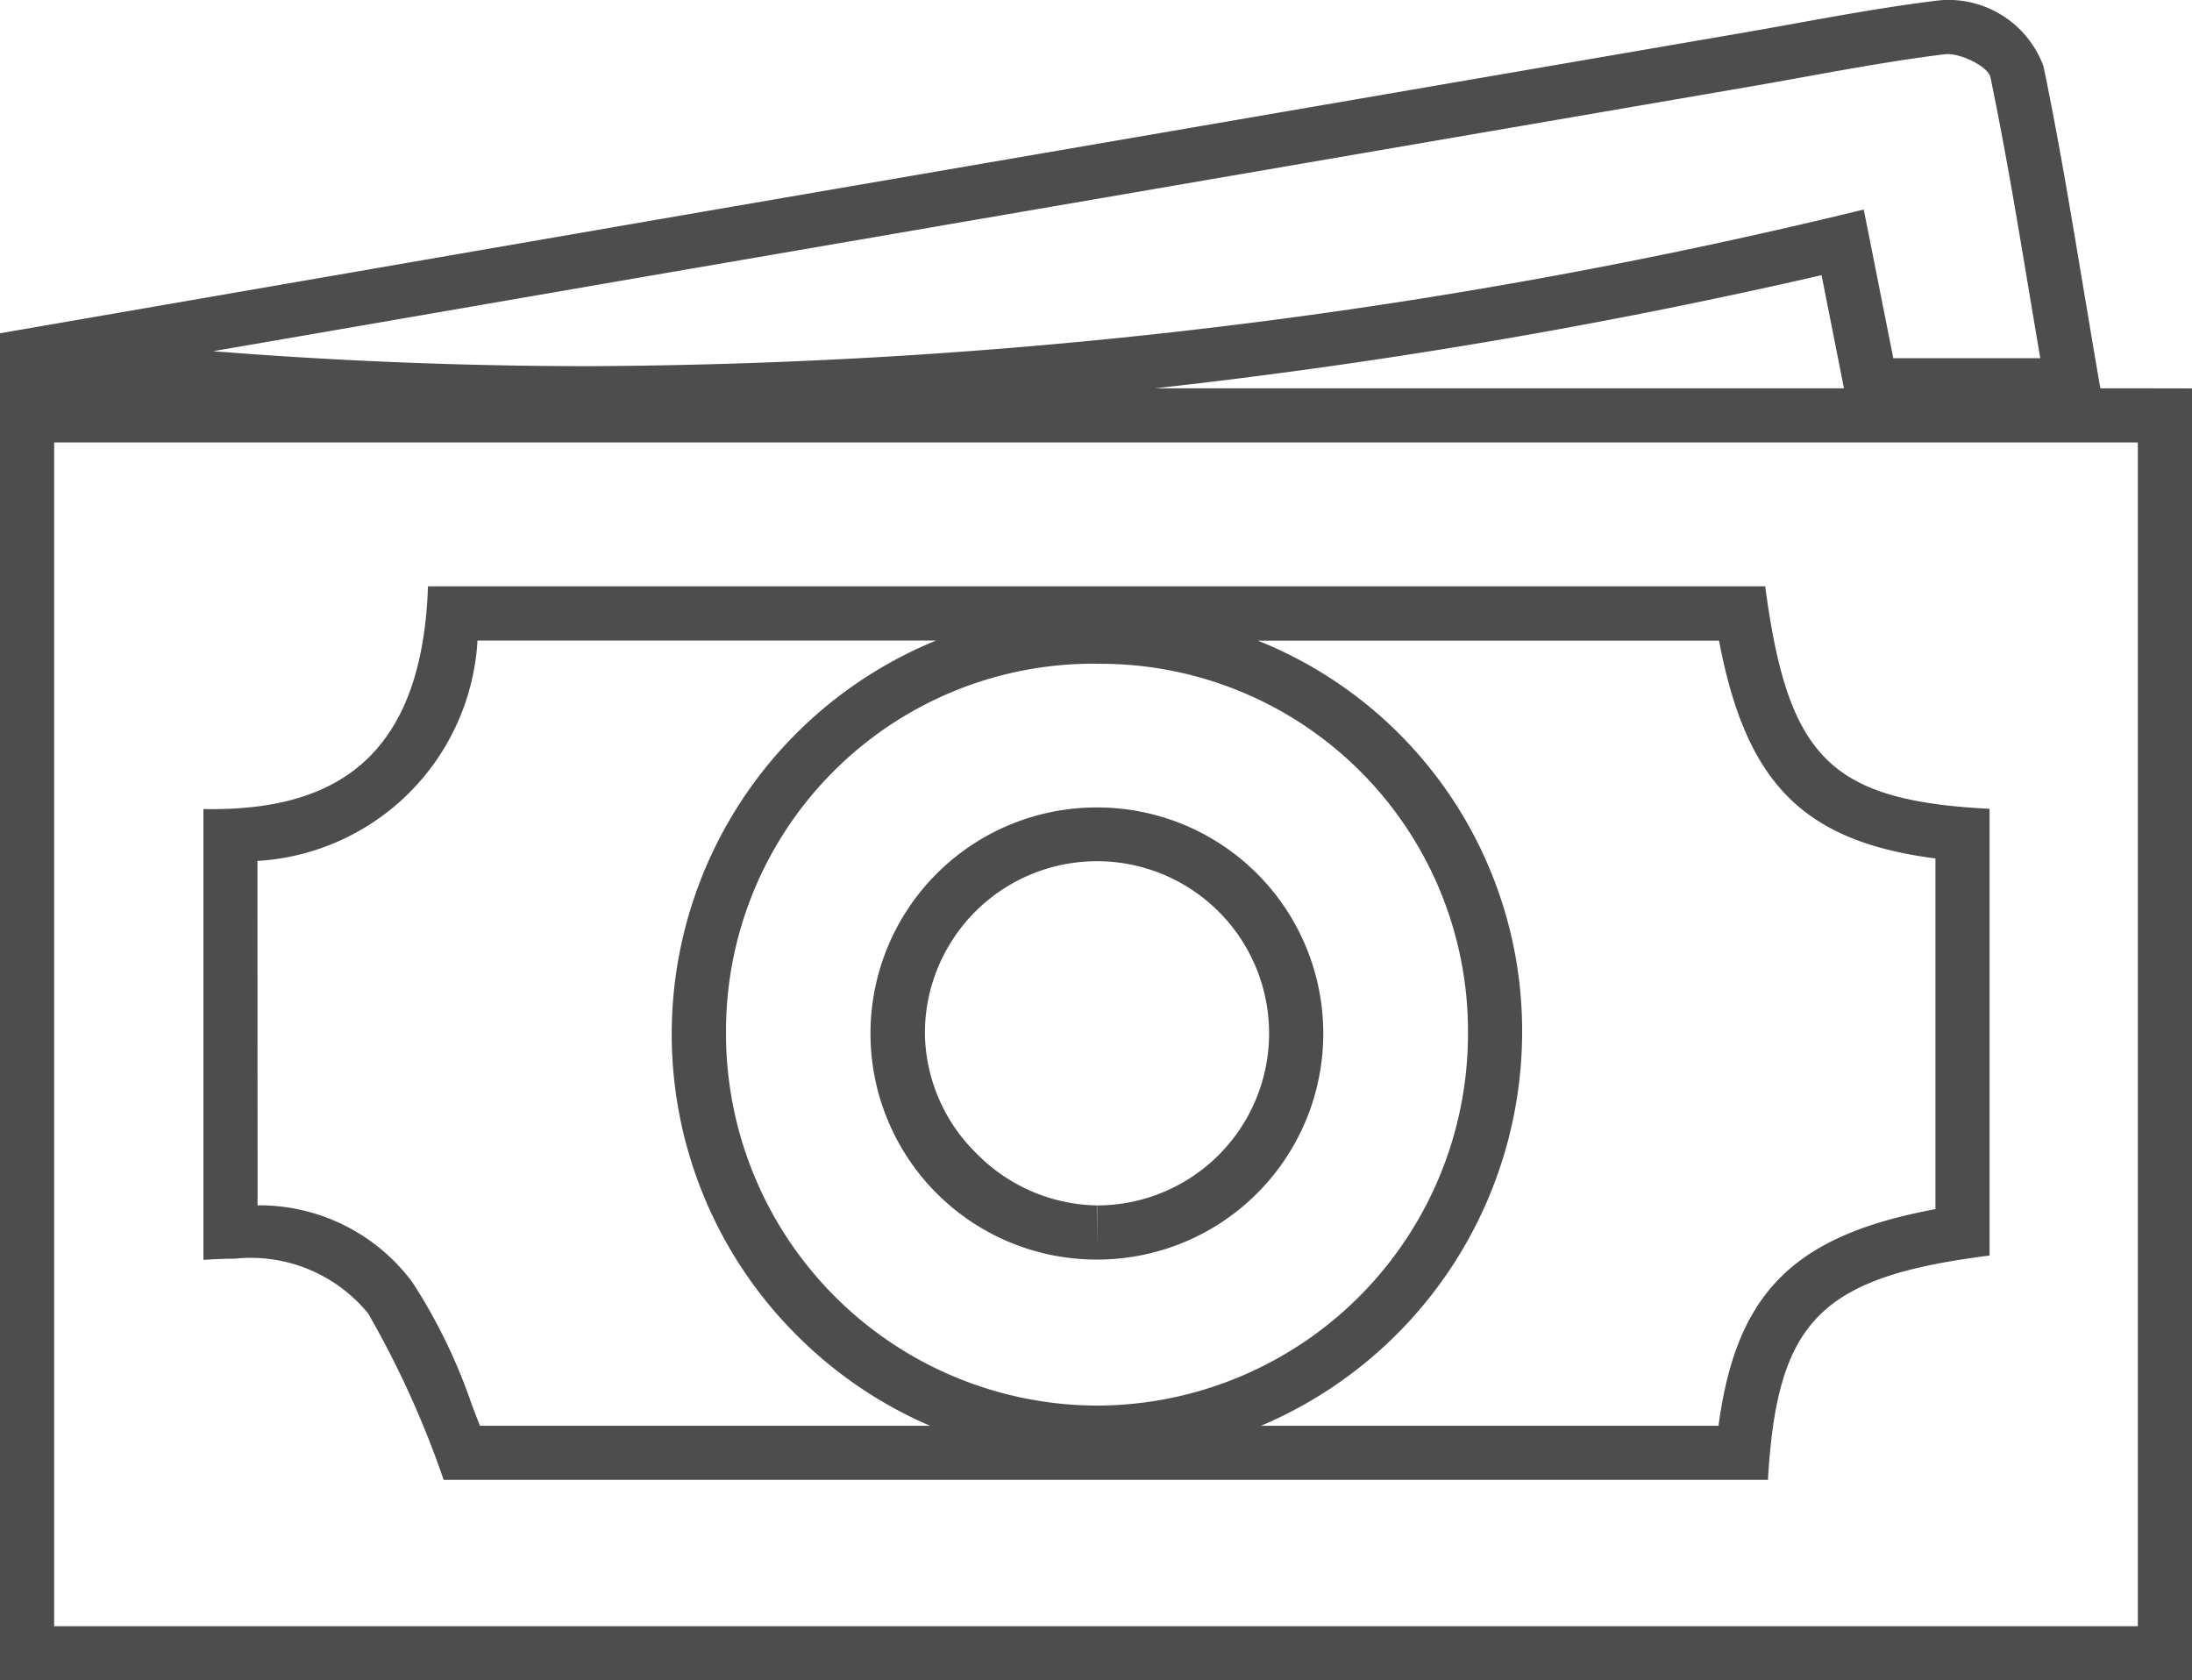 <svg id="icons" xmlns="http://www.w3.org/2000/svg" viewBox="0 0 22.264 17.067"><defs><style>.cls-1{fill:#4d4d4e;}</style></defs><title>wage determination</title><g id="Wage_Determination" data-name="Wage Determination"><path class="cls-1" d="M209.182,103.55a9.681,9.681,0,0,1,.767,1.69H223.4c.093-1.619.535-2.061,2.251-2.278V98.425c-1.616-.084-2.047-.513-2.279-2.26H209.79c-.059,1.733-.936,2.263-2.193,2.263-.029,0-.059-0-.088-.001v4.579c.107-.007.213-.012.319-.012A1.54,1.54,0,0,1,209.182,103.55Zm7.404-6.598a3.732,3.732,0,0,1,3.767,3.771,3.776,3.776,0,0,1-3.754,3.763l-.025 0a3.779,3.779,0,0,1-3.757-3.789,3.731,3.731,0,0,1,3.754-3.746Zm8.515,1.978v3.561c-1.437.266-2.023.847-2.203,2.2h-4.647a4.348,4.348,0,0,0,2.652-3.963,4.268,4.268,0,0,0-2.683-4.011h4.683C223.178,98.166,223.759,98.755,225.101,98.929Zm-17.043.024a2.379,2.379,0,0,0,2.235-2.238h4.657a4.318,4.318,0,0,0-1.419,7.051,4.325,4.325,0,0,0,1.358.924H210.318c-.028-.07-.054-.14-.081-.209a5.622,5.622,0,0,0-.605-1.248,1.937,1.937,0,0,0-1.573-.782Z" transform="translate(-205.443 -90.21)"/><path class="cls-1" d="M227.157,94.154h-.381l-.068-.397-.115-.686c-.126-.755-.245-1.467-.394-2.187a1.03,1.03,0,0,0-.975-.675h-.034l-.061.006c-.5.061-.997.151-1.478.238-.186.034-.372.067-.558.099l-4.191.721-6.272,1.079-3.597.622-1.52.263-2.07.358 0.0.564v13.119H227.707v-13.123ZM212.724,92.894q5.231-.9,10.463-1.799c.669-.115,1.336-.251,2.009-.334l.028-.002c.155,0,.414.132.436.236.192.926.337,1.862.506,2.853H224.673l-.3-1.51a55.642,55.642,0,0,1-12.931,1.591q-1.917,0-3.835-.152C209.259,93.493,210.992,93.192,212.724,92.894Zm11.448,1.26h-6.997a59.527,59.527,0,0,0,6.769-1.149l.04.199.149.753Zm2.985,12.573H205.993V94.704H227.157Z" transform="translate(-205.443 -90.21)"/><path class="cls-1" d="M216.581,103.003h.006l-.004-.55a1.758,1.758,0,0,1-1.223-.529,1.74,1.74,0,0,1-.523-1.218,1.748,1.748,0,1,1,1.749,1.747v.55a2.296,2.296,0,0,0,.003-4.592h-.008a2.296,2.296,0,0,0-.001,4.592Z" transform="translate(-205.443 -90.21)"/></g></svg>